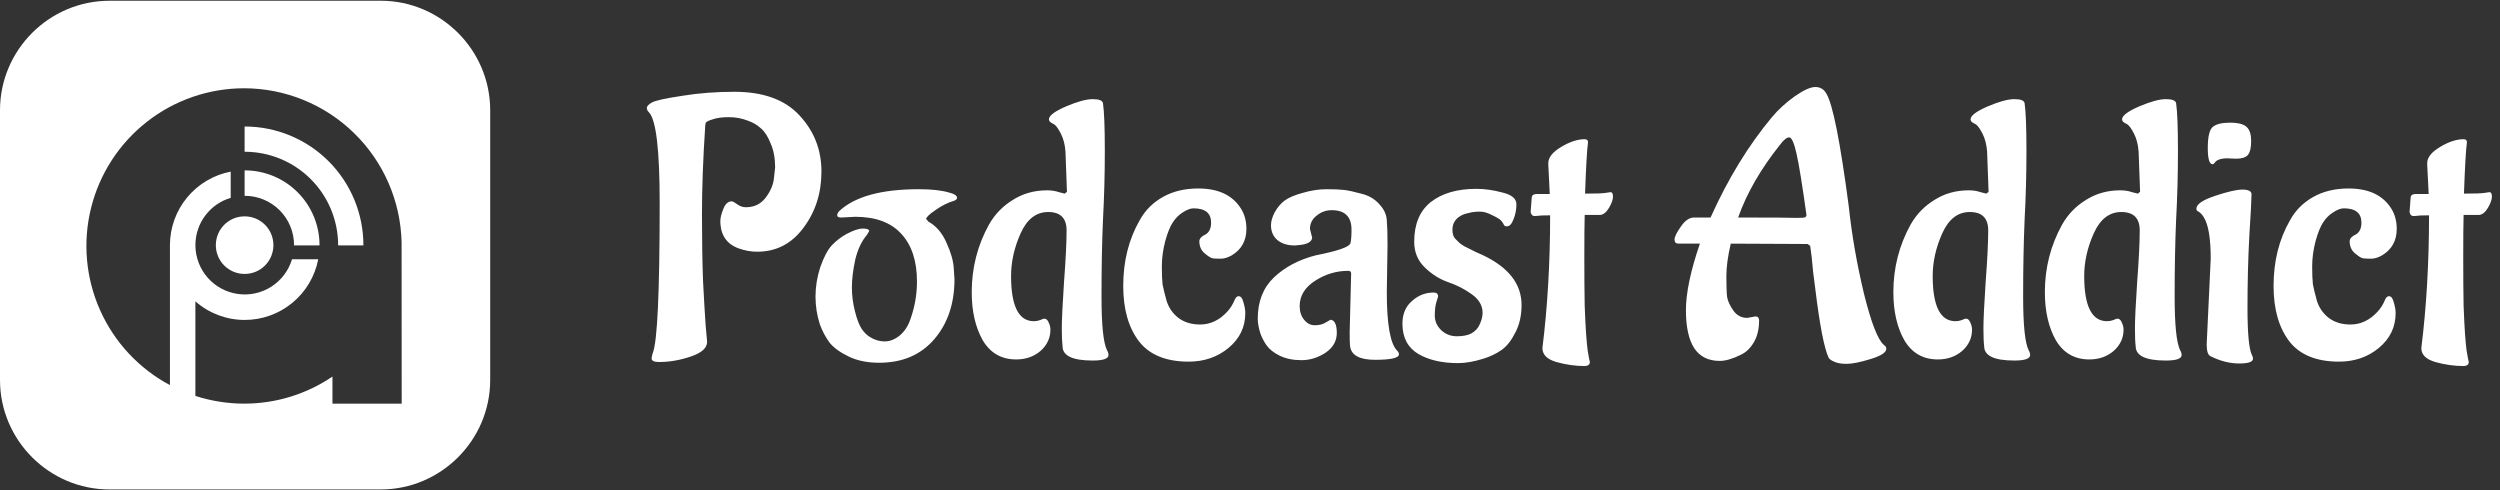<svg width="204" height="40" viewBox="0 0 204 40" fill="none" xmlns="http://www.w3.org/2000/svg">
<rect x="0" y="0" width="204" height="40" fill="#333333" stroke="none"/>
<path d="M59.71 16.43C59.79 16.43 59.94 16.51 60.16 16.67C60.38 16.83 60.61 16.91 60.85 16.91H60.88C61.56 16.91 62.1 16.64 62.5 16.1C62.9 15.56 63.12 15.02 63.16 14.48L63.25 13.67C63.25 12.91 63.13 12.26 62.89 11.72C62.67 11.16 62.41 10.75 62.11 10.49C61.81 10.21 61.46 10 61.06 9.86C60.56 9.66 60.03 9.56 59.47 9.56C58.93 9.56 58.49 9.62 58.15 9.74C57.81 9.84 57.62 9.94 57.58 10.04L57.55 10.22C57.37 12.92 57.28 15.34 57.28 17.48C57.28 19.6 57.31 21.43 57.37 22.97C57.45 24.51 57.52 25.7 57.58 26.54C57.66 27.36 57.7 27.81 57.7 27.89C57.7 28.39 57.26 28.79 56.38 29.09C55.5 29.39 54.63 29.54 53.77 29.54C53.37 29.54 53.17 29.44 53.17 29.24C53.17 29.18 53.2 29.04 53.26 28.82C53.64 27.94 53.83 23.85 53.83 16.55C53.83 12.25 53.54 9.79 52.96 9.17C52.84 9.05 52.78 8.93 52.78 8.81C52.78 8.67 52.92 8.52 53.2 8.36C53.5 8.2 54.32 8.02 55.66 7.82C57 7.6 58.42 7.49 59.92 7.49C62.28 7.49 64.05 8.13 65.23 9.41C66.43 10.69 67.03 12.22 67.03 14C67.03 15.76 66.54 17.29 65.56 18.59C64.6 19.89 63.34 20.54 61.78 20.54C61.28 20.54 60.78 20.45 60.28 20.27C59.28 19.91 58.78 19.16 58.78 18.02C58.78 17.78 58.86 17.46 59.02 17.06C59.18 16.64 59.41 16.43 59.71 16.43ZM69.785 17.69C69.265 17.71 68.885 17.73 68.645 17.75C68.425 17.75 68.315 17.69 68.315 17.57C68.315 17.45 68.375 17.33 68.495 17.21C69.775 16.03 71.935 15.44 74.975 15.44C76.015 15.44 76.835 15.53 77.435 15.71L77.735 15.8C77.975 15.9 78.095 16.01 78.095 16.13C78.095 16.23 78.025 16.31 77.885 16.37C77.345 16.53 76.825 16.79 76.325 17.15C75.825 17.49 75.575 17.73 75.575 17.87L75.755 18.08C76.395 18.44 76.885 19.01 77.225 19.79C77.585 20.57 77.785 21.26 77.825 21.86L77.885 22.79C77.885 24.77 77.335 26.4 76.235 27.68C75.135 28.96 73.635 29.6 71.735 29.6C70.775 29.6 69.945 29.43 69.245 29.09C68.545 28.75 68.025 28.37 67.685 27.95C67.365 27.51 67.105 27.02 66.905 26.48C66.665 25.74 66.545 24.98 66.545 24.2C66.545 23.4 66.675 22.6 66.935 21.8C67.215 21 67.525 20.41 67.865 20.03C68.225 19.65 68.625 19.34 69.065 19.1C69.625 18.8 70.075 18.65 70.415 18.65C70.755 18.65 70.925 18.72 70.925 18.86L70.745 19.16C70.305 19.68 69.985 20.36 69.785 21.2C69.605 22.04 69.515 22.79 69.515 23.45C69.515 24.09 69.595 24.73 69.755 25.37C69.915 26.01 70.095 26.49 70.295 26.81C70.495 27.11 70.725 27.34 70.985 27.5C71.365 27.74 71.765 27.86 72.185 27.86C72.605 27.86 73.015 27.7 73.415 27.38C73.815 27.04 74.105 26.6 74.285 26.06C74.645 25.06 74.825 24.03 74.825 22.97C74.825 21.29 74.395 19.99 73.535 19.07C72.695 18.15 71.445 17.69 69.785 17.69ZM85.443 15.53C85.803 15.53 86.123 15.58 86.403 15.68C86.703 15.76 86.863 15.8 86.883 15.8L87.063 15.65L86.943 12.38C86.903 11.82 86.783 11.34 86.583 10.94C86.383 10.54 86.203 10.28 86.043 10.16L85.773 10.01C85.653 9.93 85.593 9.84 85.593 9.74C85.593 9.44 86.053 9.09 86.973 8.69C87.913 8.29 88.643 8.09 89.163 8.09C89.683 8.09 89.963 8.2 90.003 8.42C90.103 9.1 90.153 10.4 90.153 12.32C90.153 14.22 90.103 16.09 90.003 17.93C89.923 19.77 89.883 21.86 89.883 24.2C89.883 26.52 90.033 27.98 90.333 28.58C90.413 28.72 90.453 28.85 90.453 28.97C90.453 29.27 90.023 29.42 89.163 29.42C87.523 29.42 86.703 29.03 86.703 28.25C86.663 27.93 86.643 27.44 86.643 26.78C86.643 26.1 86.703 24.85 86.823 23.03C86.963 21.19 87.033 19.78 87.033 18.8C87.033 17.8 86.533 17.3 85.533 17.3C84.553 17.3 83.803 17.88 83.283 19.04C82.763 20.2 82.503 21.36 82.503 22.52C82.503 24.98 83.123 26.21 84.363 26.21C84.543 26.21 84.713 26.18 84.873 26.12C85.053 26.04 85.163 26 85.203 26C85.363 26 85.483 26.1 85.563 26.3C85.663 26.5 85.713 26.7 85.713 26.9C85.713 27.58 85.443 28.16 84.903 28.64C84.363 29.1 83.703 29.33 82.923 29.33C81.723 29.33 80.813 28.81 80.193 27.77C79.593 26.71 79.293 25.4 79.293 23.84C79.293 21.86 79.763 20.02 80.703 18.32C81.183 17.48 81.833 16.81 82.653 16.31C83.473 15.79 84.403 15.53 85.443 15.53ZM101.616 25.55C101.616 26.69 101.156 27.64 100.236 28.4C99.336 29.14 98.256 29.51 96.996 29.51C95.156 29.51 93.806 28.96 92.946 27.86C92.086 26.74 91.656 25.23 91.656 23.33C91.656 21.31 92.106 19.52 93.006 17.96C93.446 17.16 94.076 16.53 94.896 16.07C95.716 15.61 96.676 15.38 97.776 15.38C99.436 15.38 100.606 15.94 101.286 17.06C101.566 17.52 101.706 18.06 101.706 18.68C101.706 19.64 101.306 20.36 100.506 20.84C100.186 21.02 99.886 21.11 99.606 21.11C99.346 21.11 99.126 21.1 98.946 21.08C98.786 21.04 98.566 20.9 98.286 20.66C98.006 20.42 97.866 20.09 97.866 19.67C97.886 19.45 98.056 19.27 98.376 19.13C98.676 18.95 98.826 18.63 98.826 18.17C98.826 17.39 98.346 17 97.386 17C97.146 17 96.856 17.11 96.516 17.33C96.196 17.53 95.926 17.8 95.706 18.14C95.486 18.46 95.276 18.98 95.076 19.7C94.896 20.4 94.806 21.08 94.806 21.74C94.806 22.38 94.826 22.87 94.866 23.21C94.926 23.53 95.036 23.98 95.196 24.56C95.376 25.12 95.696 25.58 96.156 25.94C96.636 26.3 97.226 26.48 97.926 26.48C98.766 26.48 99.506 26.13 100.146 25.43C100.406 25.15 100.616 24.81 100.776 24.41C100.856 24.25 100.956 24.17 101.076 24.17C101.256 24.17 101.386 24.34 101.466 24.68C101.566 25 101.616 25.29 101.616 25.55ZM113.223 20L113.163 23.84C113.163 26.5 113.453 28.1 114.033 28.64C114.113 28.72 114.153 28.81 114.153 28.91C114.153 29.21 113.503 29.36 112.203 29.36C110.923 29.36 110.243 28.98 110.163 28.22C110.143 28.04 110.133 27.67 110.133 27.11L110.253 22.31C110.253 22.17 110.173 22.1 110.013 22.1C109.053 22.1 108.153 22.37 107.313 22.91C106.473 23.45 106.053 24.14 106.053 24.98C106.053 25.42 106.173 25.79 106.413 26.09C106.653 26.39 106.943 26.54 107.283 26.54C107.643 26.54 107.933 26.47 108.153 26.33C108.393 26.19 108.533 26.11 108.573 26.09C108.913 26.13 109.083 26.49 109.083 27.17C109.083 27.83 108.773 28.37 108.153 28.79C107.533 29.19 106.883 29.39 106.203 29.39C105.523 29.39 104.933 29.27 104.433 29.03C103.953 28.79 103.603 28.52 103.383 28.22C103.163 27.92 102.983 27.58 102.843 27.2C102.703 26.74 102.633 26.34 102.633 26C102.633 24.6 103.073 23.48 103.953 22.64C104.833 21.8 105.963 21.2 107.343 20.84C109.163 20.48 110.113 20.15 110.193 19.85C110.253 19.63 110.283 19.26 110.283 18.74C110.283 17.68 109.743 17.15 108.663 17.15C108.203 17.15 107.793 17.3 107.433 17.6C107.073 17.88 106.893 18.24 106.893 18.68L107.073 19.4C107.033 19.74 106.673 19.94 105.993 20L105.663 20.03C105.063 20.03 104.583 19.88 104.223 19.58C103.883 19.28 103.713 18.88 103.713 18.38C103.713 18.06 103.813 17.71 104.013 17.33C104.233 16.93 104.503 16.61 104.823 16.37C105.143 16.13 105.633 15.92 106.293 15.74C106.973 15.54 107.623 15.44 108.243 15.44C108.863 15.44 109.343 15.46 109.683 15.5C110.023 15.54 110.483 15.64 111.063 15.8C111.663 15.94 112.153 16.22 112.533 16.64C112.933 17.06 113.143 17.51 113.163 17.99C113.203 18.45 113.223 19.12 113.223 20ZM124.159 24.89C124.159 25.75 123.989 26.5 123.649 27.14C123.329 27.78 122.959 28.25 122.539 28.55C122.119 28.85 121.619 29.09 121.039 29.27C120.279 29.51 119.589 29.63 118.969 29.63C117.669 29.63 116.589 29.38 115.729 28.88C114.869 28.36 114.439 27.54 114.439 26.42C114.439 25.76 114.619 25.22 114.979 24.8C115.539 24.18 116.209 23.87 116.989 23.87C117.229 23.87 117.349 23.98 117.349 24.2C117.349 24.22 117.299 24.38 117.199 24.68C117.119 24.96 117.079 25.32 117.079 25.76C117.079 26.2 117.249 26.59 117.589 26.93C117.949 27.27 118.379 27.44 118.879 27.44C119.379 27.44 119.779 27.36 120.079 27.2C120.379 27.02 120.589 26.8 120.709 26.54C120.889 26.18 120.979 25.84 120.979 25.52C120.979 24.94 120.689 24.44 120.109 24.02C119.529 23.6 118.889 23.27 118.189 23.03C117.489 22.79 116.849 22.39 116.269 21.83C115.689 21.27 115.399 20.57 115.399 19.73C115.399 18.29 115.849 17.21 116.749 16.49C117.669 15.77 118.909 15.41 120.469 15.41C121.149 15.41 121.859 15.51 122.599 15.71C123.359 15.89 123.739 16.21 123.739 16.67C123.739 17.11 123.659 17.52 123.499 17.9C123.359 18.28 123.179 18.47 122.959 18.47C122.839 18.47 122.759 18.43 122.719 18.35C122.679 18.25 122.609 18.14 122.509 18.02C122.409 17.9 122.169 17.75 121.789 17.57C121.409 17.37 121.079 17.27 120.799 17.27C120.539 17.27 120.359 17.28 120.259 17.3C120.179 17.3 120.029 17.33 119.809 17.39C119.589 17.43 119.389 17.5 119.209 17.6C118.749 17.86 118.519 18.24 118.519 18.74C118.519 19.06 118.589 19.3 118.729 19.46C118.869 19.6 118.979 19.71 119.059 19.79C119.139 19.87 119.279 19.97 119.479 20.09C119.679 20.19 119.819 20.26 119.899 20.3C119.979 20.34 120.159 20.43 120.439 20.57C120.719 20.69 120.899 20.77 120.979 20.81C123.099 21.81 124.159 23.17 124.159 24.89ZM124.901 17.3L124.991 16.1C125.011 15.92 125.151 15.83 125.411 15.83H126.461L126.341 13.43V13.31C126.341 12.85 126.691 12.41 127.391 11.99C128.091 11.57 128.731 11.36 129.311 11.36C129.491 11.36 129.581 11.44 129.581 11.6V11.63C129.501 12.17 129.421 13.56 129.341 15.8C130.221 15.8 130.781 15.78 131.021 15.74C131.261 15.7 131.391 15.68 131.411 15.68C131.551 15.68 131.621 15.8 131.621 16.04C131.621 16.28 131.511 16.59 131.291 16.97C131.071 17.33 130.831 17.52 130.571 17.54H129.311C129.291 18.22 129.281 19.37 129.281 20.99C129.281 22.59 129.291 23.91 129.311 24.95C129.351 25.99 129.391 26.78 129.431 27.32C129.471 27.84 129.511 28.26 129.551 28.58C129.611 28.9 129.651 29.13 129.671 29.27C129.711 29.41 129.731 29.5 129.731 29.54C129.731 29.74 129.601 29.85 129.341 29.87C128.561 29.87 127.781 29.76 127.001 29.54C126.241 29.32 125.861 28.94 125.861 28.4C126.281 25.04 126.491 21.43 126.491 17.57C125.951 17.57 125.541 17.59 125.261 17.63H125.231C125.051 17.63 124.941 17.52 124.901 17.3ZM145.251 11.81C143.671 13.79 142.531 15.77 141.831 17.75H141.861C144.641 17.75 146.231 17.76 146.631 17.78C147.051 17.78 147.281 17.76 147.321 17.72C147.361 17.68 147.391 17.63 147.411 17.57C147.071 15.11 146.801 13.44 146.601 12.56C146.401 11.66 146.201 11.21 146.001 11.21C145.801 11.21 145.551 11.41 145.251 11.81ZM142.581 25.94L143.241 25.82C143.441 25.82 143.541 25.93 143.541 26.15C143.541 26.85 143.401 27.44 143.121 27.92C142.841 28.4 142.491 28.74 142.071 28.94C141.391 29.28 140.811 29.45 140.331 29.45C139.411 29.45 138.721 29.11 138.261 28.43C137.801 27.73 137.571 26.69 137.571 25.31C137.571 23.91 137.951 22.1 138.711 19.88H136.971C136.751 19.88 136.641 19.77 136.641 19.55C136.641 19.33 136.811 18.98 137.151 18.5C137.491 18 137.851 17.75 138.231 17.75H139.581C141.001 14.59 142.671 11.86 144.591 9.56C145.091 8.96 145.701 8.4 146.421 7.88C147.161 7.36 147.731 7.1 148.131 7.1C148.531 7.1 148.831 7.28 149.031 7.64C149.551 8.48 150.161 11.55 150.861 16.85C151.101 19.13 151.511 21.49 152.091 23.93C152.691 26.35 153.241 27.76 153.741 28.16C153.861 28.24 153.921 28.34 153.921 28.46C153.921 28.76 153.491 29.04 152.631 29.3C151.791 29.56 151.141 29.69 150.681 29.69C150.241 29.69 149.901 29.63 149.661 29.51C149.421 29.41 149.271 29.3 149.211 29.18C148.851 28.4 148.491 26.54 148.131 23.6L147.951 22.19C147.871 21.25 147.791 20.54 147.711 20.06L147.501 19.91L141.231 19.88C140.991 20.9 140.871 21.79 140.871 22.55C140.871 23.31 140.891 23.87 140.931 24.23C140.991 24.57 141.161 24.94 141.441 25.34C141.721 25.74 142.101 25.94 142.581 25.94ZM160.648 15.53C161.008 15.53 161.328 15.58 161.608 15.68C161.908 15.76 162.068 15.8 162.088 15.8L162.268 15.65L162.148 12.38C162.108 11.82 161.988 11.34 161.788 10.94C161.588 10.54 161.408 10.28 161.248 10.16L160.978 10.01C160.858 9.93 160.798 9.84 160.798 9.74C160.798 9.44 161.258 9.09 162.178 8.69C163.118 8.29 163.848 8.09 164.368 8.09C164.888 8.09 165.168 8.2 165.208 8.42C165.308 9.1 165.358 10.4 165.358 12.32C165.358 14.22 165.308 16.09 165.208 17.93C165.128 19.77 165.088 21.86 165.088 24.2C165.088 26.52 165.238 27.98 165.538 28.58C165.618 28.72 165.658 28.85 165.658 28.97C165.658 29.27 165.228 29.42 164.368 29.42C162.728 29.42 161.908 29.03 161.908 28.25C161.868 27.93 161.848 27.44 161.848 26.78C161.848 26.1 161.908 24.85 162.028 23.03C162.168 21.19 162.238 19.78 162.238 18.8C162.238 17.8 161.738 17.3 160.738 17.3C159.758 17.3 159.008 17.88 158.488 19.04C157.968 20.2 157.708 21.36 157.708 22.52C157.708 24.98 158.328 26.21 159.568 26.21C159.748 26.21 159.918 26.18 160.078 26.12C160.258 26.04 160.368 26 160.408 26C160.568 26 160.688 26.1 160.768 26.3C160.868 26.5 160.918 26.7 160.918 26.9C160.918 27.58 160.648 28.16 160.108 28.64C159.568 29.1 158.908 29.33 158.128 29.33C156.928 29.33 156.018 28.81 155.398 27.77C154.798 26.71 154.498 25.4 154.498 23.84C154.498 21.86 154.968 20.02 155.908 18.32C156.388 17.48 157.038 16.81 157.858 16.31C158.678 15.79 159.608 15.53 160.648 15.53ZM173.011 15.53C173.371 15.53 173.691 15.58 173.971 15.68C174.271 15.76 174.431 15.8 174.451 15.8L174.631 15.65L174.511 12.38C174.471 11.82 174.351 11.34 174.151 10.94C173.951 10.54 173.771 10.28 173.611 10.16L173.341 10.01C173.221 9.93 173.161 9.84 173.161 9.74C173.161 9.44 173.621 9.09 174.541 8.69C175.481 8.29 176.211 8.09 176.731 8.09C177.251 8.09 177.531 8.2 177.571 8.42C177.671 9.1 177.721 10.4 177.721 12.32C177.721 14.22 177.671 16.09 177.571 17.93C177.491 19.77 177.451 21.86 177.451 24.2C177.451 26.52 177.601 27.98 177.901 28.58C177.981 28.72 178.021 28.85 178.021 28.97C178.021 29.27 177.591 29.42 176.731 29.42C175.091 29.42 174.271 29.03 174.271 28.25C174.231 27.93 174.211 27.44 174.211 26.78C174.211 26.1 174.271 24.85 174.391 23.03C174.531 21.19 174.601 19.78 174.601 18.8C174.601 17.8 174.101 17.3 173.101 17.3C172.121 17.3 171.371 17.88 170.851 19.04C170.331 20.2 170.071 21.36 170.071 22.52C170.071 24.98 170.691 26.21 171.931 26.21C172.111 26.21 172.281 26.18 172.441 26.12C172.621 26.04 172.731 26 172.771 26C172.931 26 173.051 26.1 173.131 26.3C173.231 26.5 173.281 26.7 173.281 26.9C173.281 27.58 173.011 28.16 172.471 28.64C171.931 29.1 171.271 29.33 170.491 29.33C169.291 29.33 168.381 28.81 167.761 27.77C167.161 26.71 166.861 25.4 166.861 23.84C166.861 21.86 167.331 20.02 168.271 18.32C168.751 17.48 169.401 16.81 170.221 16.31C171.041 15.79 171.971 15.53 173.011 15.53ZM182.465 12.95L181.745 12.92C181.205 12.92 180.855 13.05 180.695 13.31C180.655 13.37 180.605 13.4 180.545 13.4C180.285 13.4 180.155 12.96 180.155 12.08C180.155 11.18 180.285 10.61 180.545 10.37C180.825 10.13 181.295 10.01 181.955 10.01C182.635 10.01 183.095 10.13 183.335 10.37C183.575 10.59 183.695 10.97 183.695 11.51C183.695 12.05 183.605 12.43 183.425 12.65C183.245 12.85 182.925 12.95 182.465 12.95ZM180.065 28.1L180.395 21.11C180.395 19.45 180.205 18.32 179.825 17.72C179.705 17.52 179.565 17.37 179.405 17.27C179.285 17.23 179.225 17.15 179.225 17.03C179.225 16.67 179.735 16.32 180.755 15.98C181.775 15.64 182.515 15.47 182.975 15.47C183.455 15.47 183.705 15.59 183.725 15.83C183.725 16.23 183.665 17.37 183.545 19.25C183.445 21.11 183.395 23.07 183.395 25.13C183.395 27.19 183.515 28.47 183.755 28.97C183.815 29.07 183.845 29.17 183.845 29.27C183.845 29.53 183.465 29.66 182.705 29.66C181.945 29.66 181.165 29.46 180.365 29.06C180.165 28.96 180.065 28.64 180.065 28.1ZM195.483 25.55C195.483 26.69 195.023 27.64 194.103 28.4C193.203 29.14 192.123 29.51 190.863 29.51C189.023 29.51 187.673 28.96 186.813 27.86C185.953 26.74 185.523 25.23 185.523 23.33C185.523 21.31 185.973 19.52 186.873 17.96C187.313 17.16 187.943 16.53 188.763 16.07C189.583 15.61 190.543 15.38 191.643 15.38C193.303 15.38 194.473 15.94 195.153 17.06C195.433 17.52 195.573 18.06 195.573 18.68C195.573 19.64 195.173 20.36 194.373 20.84C194.053 21.02 193.753 21.11 193.473 21.11C193.213 21.11 192.993 21.1 192.813 21.08C192.653 21.04 192.433 20.9 192.153 20.66C191.873 20.42 191.733 20.09 191.733 19.67C191.753 19.45 191.923 19.27 192.243 19.13C192.543 18.95 192.693 18.63 192.693 18.17C192.693 17.39 192.213 17 191.253 17C191.013 17 190.723 17.11 190.383 17.33C190.063 17.53 189.793 17.8 189.573 18.14C189.353 18.46 189.143 18.98 188.943 19.7C188.763 20.4 188.673 21.08 188.673 21.74C188.673 22.38 188.693 22.87 188.733 23.21C188.793 23.53 188.903 23.98 189.063 24.56C189.243 25.12 189.563 25.58 190.023 25.94C190.503 26.3 191.093 26.48 191.793 26.48C192.633 26.48 193.373 26.13 194.013 25.43C194.273 25.15 194.483 24.81 194.643 24.41C194.723 24.25 194.823 24.17 194.943 24.17C195.123 24.17 195.253 24.34 195.333 24.68C195.433 25 195.483 25.29 195.483 25.55ZM196.62 17.3L196.71 16.1C196.73 15.92 196.87 15.83 197.13 15.83H198.18L198.06 13.43V13.31C198.06 12.85 198.41 12.41 199.11 11.99C199.81 11.57 200.45 11.36 201.03 11.36C201.21 11.36 201.3 11.44 201.3 11.6V11.63C201.22 12.17 201.14 13.56 201.06 15.8C201.94 15.8 202.5 15.78 202.74 15.74C202.98 15.7 203.11 15.68 203.13 15.68C203.27 15.68 203.34 15.8 203.34 16.04C203.34 16.28 203.23 16.59 203.01 16.97C202.79 17.33 202.55 17.52 202.29 17.54H201.03C201.01 18.22 201 19.37 201 20.99C201 22.59 201.01 23.91 201.03 24.95C201.07 25.99 201.11 26.78 201.15 27.32C201.19 27.84 201.23 28.26 201.27 28.58C201.33 28.9 201.37 29.13 201.39 29.27C201.43 29.41 201.45 29.5 201.45 29.54C201.45 29.74 201.32 29.85 201.06 29.87C200.28 29.87 199.5 29.76 198.72 29.54C197.96 29.32 197.58 28.94 197.58 28.4C198 25.04 198.21 21.43 198.21 17.57C197.67 17.57 197.26 17.59 196.98 17.63H196.95C196.77 17.63 196.66 17.52 196.62 17.3Z" fill="white"/>
<g clip-path="url(#clip0_33_210)">
<path d="M8.933 0.062C4.017 0.062 0 4.078 0 8.995V31.007C0 35.923 4.017 39.94 8.933 39.94H31.067C35.975 39.94 40 35.923 40 31.007V8.993C40 4.077 35.975 0.06 31.067 0.06L8.933 0.062ZM19.908 7.203C23.27 7.204 26.497 8.52 28.901 10.869C31.305 13.219 32.693 16.416 32.77 19.777L32.778 32.937H27.128V30.727C25.001 32.171 22.488 32.941 19.917 32.937C18.567 32.935 17.227 32.722 15.943 32.307V24.59C17.056 25.57 18.488 26.109 19.97 26.107C21.389 26.107 22.764 25.613 23.858 24.709C24.953 23.806 25.699 22.55 25.968 21.157H23.828C23.552 22.078 22.955 22.87 22.146 23.389C21.336 23.909 20.367 24.121 19.415 23.988C18.462 23.855 17.589 23.386 16.952 22.665C16.316 21.944 15.959 21.018 15.945 20.057V20.005C15.945 18.18 17.158 16.633 18.825 16.145V14.005C17.43 14.274 16.173 15.02 15.268 16.114C14.364 17.209 13.868 18.585 13.867 20.005V31.425C11.335 30.076 9.326 27.919 8.161 25.297C6.995 22.676 6.739 19.74 7.434 16.956C8.128 14.172 9.733 11.7 11.993 9.933C14.253 8.166 17.039 7.205 19.908 7.203ZM19.96 10.32V12.383H19.97C21.991 12.384 23.93 13.188 25.359 14.617C26.788 16.047 27.591 17.985 27.592 20.007V20.023H29.653V20.007C29.653 17.439 28.633 14.976 26.817 13.159C25.001 11.344 22.538 10.323 19.97 10.323L19.96 10.32ZM19.96 13.902V15.978H19.97C20.499 15.978 21.023 16.082 21.511 16.284C22 16.486 22.444 16.783 22.818 17.157C23.192 17.531 23.488 17.975 23.69 18.464C23.892 18.952 23.996 19.476 23.995 20.005V20.022H26.073V20.005C26.073 18.386 25.43 16.834 24.286 15.689C23.141 14.545 21.589 13.902 19.97 13.902H19.96ZM19.96 17.655C18.66 17.655 17.612 18.703 17.612 20.005C17.612 21.305 18.66 22.353 19.962 22.353C21.262 22.353 22.31 21.305 22.31 20.003C22.31 18.703 21.262 17.655 19.96 17.655Z" fill="white"/>
</g>
<defs>
<clipPath id="clip0_33_210">
<rect width="40" height="40" fill="white"/>
</clipPath>
</defs>
</svg>
